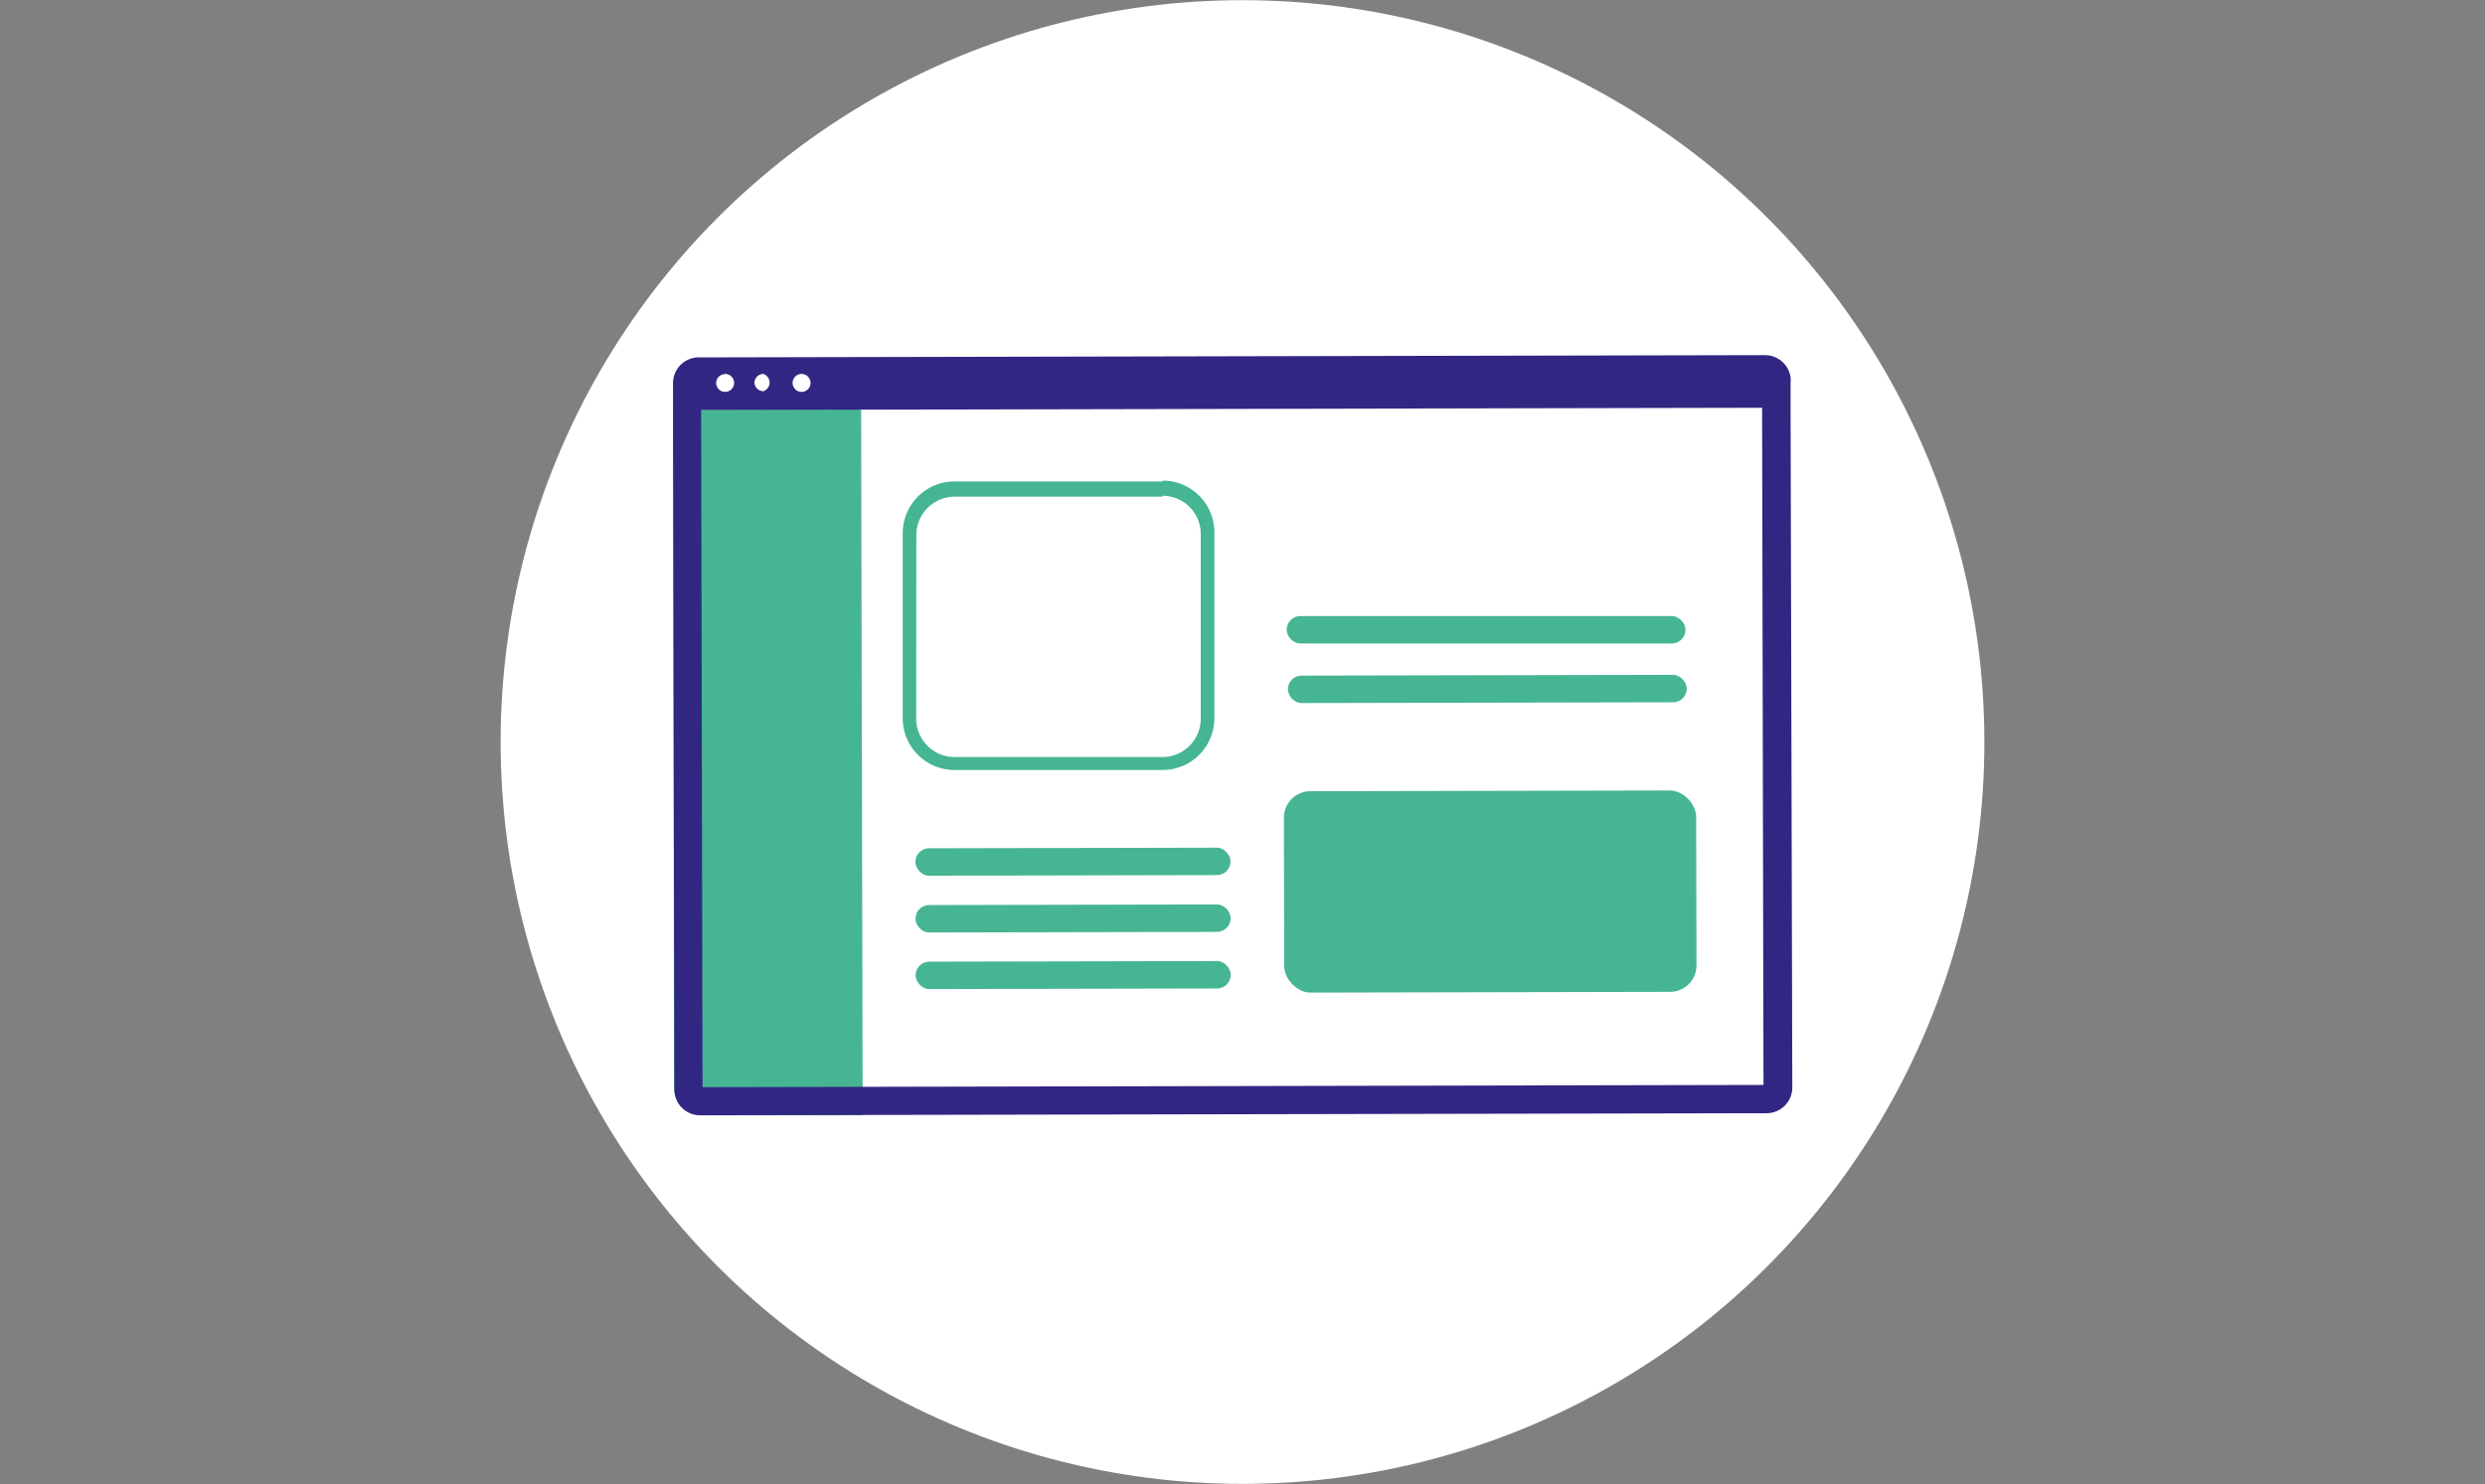 <svg xmlns="http://www.w3.org/2000/svg" viewBox="0 0 144 86"><rect x="0" y="0" width="144" height="86" fill="#808080" stroke="none"/><defs><style>.cls-1{fill:#fff;}.cls-2{fill:#46b594;}.cls-3{fill:#312783;}</style></defs><title>nos_offres_foodtech</title><g id="Calque_116" data-name="Calque 116"><circle class="cls-1" cx="72" cy="43" r="42.99"/></g><g id="Nos_offres_3" data-name="Nos offres 3"><g id="bloc_2-3" data-name="bloc 2"><rect class="cls-1" x="40.22" y="21.43" width="64.78" height="43.92" rx="1.49" transform="translate(-0.09 0.15) rotate(-0.12)"/><rect class="cls-1" x="39.01" y="20.65" width="64.78" height="43.92" rx="1.49" transform="translate(-0.09 0.15) rotate(-0.12)"/><path class="cls-2" d="M40.69,64.63l9.3,0L49.9,23.73,39,23.75,39.06,63A1.62,1.62,0,0,0,40.69,64.63Z"/><rect class="cls-2" x="53.04" y="49.14" width="18.26" height="1.59" rx="0.79" transform="translate(-0.1 0.13) rotate(-0.12)"/><rect class="cls-2" x="74.63" y="39.13" width="23.11" height="1.59" rx="0.79" transform="translate(-0.08 0.18) rotate(-0.12)"/><rect class="cls-2" x="74.63" y="35.52" width="23.11" height="1.59" rx="0.79" transform="matrix(1, 0, 0, 1, -0.07, 0.18)"/><rect class="cls-2" x="53.05" y="52.43" width="18.26" height="1.59" rx="0.79" transform="translate(-0.11 0.13) rotate(-0.12)"/><rect class="cls-2" x="53.06" y="55.71" width="18.26" height="1.59" rx="0.79" transform="translate(-0.12 0.13) rotate(-0.12)"/><rect class="cls-2" x="74.41" y="45.83" width="23.89" height="11.67" rx="1.53" transform="translate(-0.11 0.18) rotate(-0.12)"/><path class="cls-3" d="M103.76,23.62h0V22.21a2,2,0,0,0,0-.35,1.5,1.5,0,0,0-1.48-1.28h-.11l-61.53.13h-.15A1.49,1.49,0,0,0,39,22.21l.08,40.93a1.49,1.49,0,0,0,1.5,1.49h0l61.79-.12a1.49,1.49,0,0,0,1.49-1.5Zm-57.3-1.95a.52.52,0,1,1-.53.52A.52.52,0,0,1,46.46,21.67Zm-2.22,0a.53.53,0,0,1,0,1,.52.52,0,0,1-.52-.52A.52.52,0,0,1,44.24,21.67Zm-2.22,0a.52.52,0,1,1-.52.52A.52.52,0,0,1,42,21.68ZM40.71,63l-.08-39.24,61.48-.13.08,39.24Z"/><path class="cls-2" d="M67.37,27.9v.83a2.21,2.21,0,0,1,2.21,2.21l0,10.71a2.22,2.22,0,0,1-2.21,2.22l-12.06,0a2.23,2.23,0,0,1-2.22-2.21L53.1,31a2.23,2.23,0,0,1,2.21-2.22l12.06,0V27.9m0,0h0l-12.06,0a3,3,0,0,0-3,3l0,10.72a3,3,0,0,0,3,3h0l12.06,0a3,3,0,0,0,3-3.05l0-10.72a3,3,0,0,0-3-3Z"/></g></g></svg>